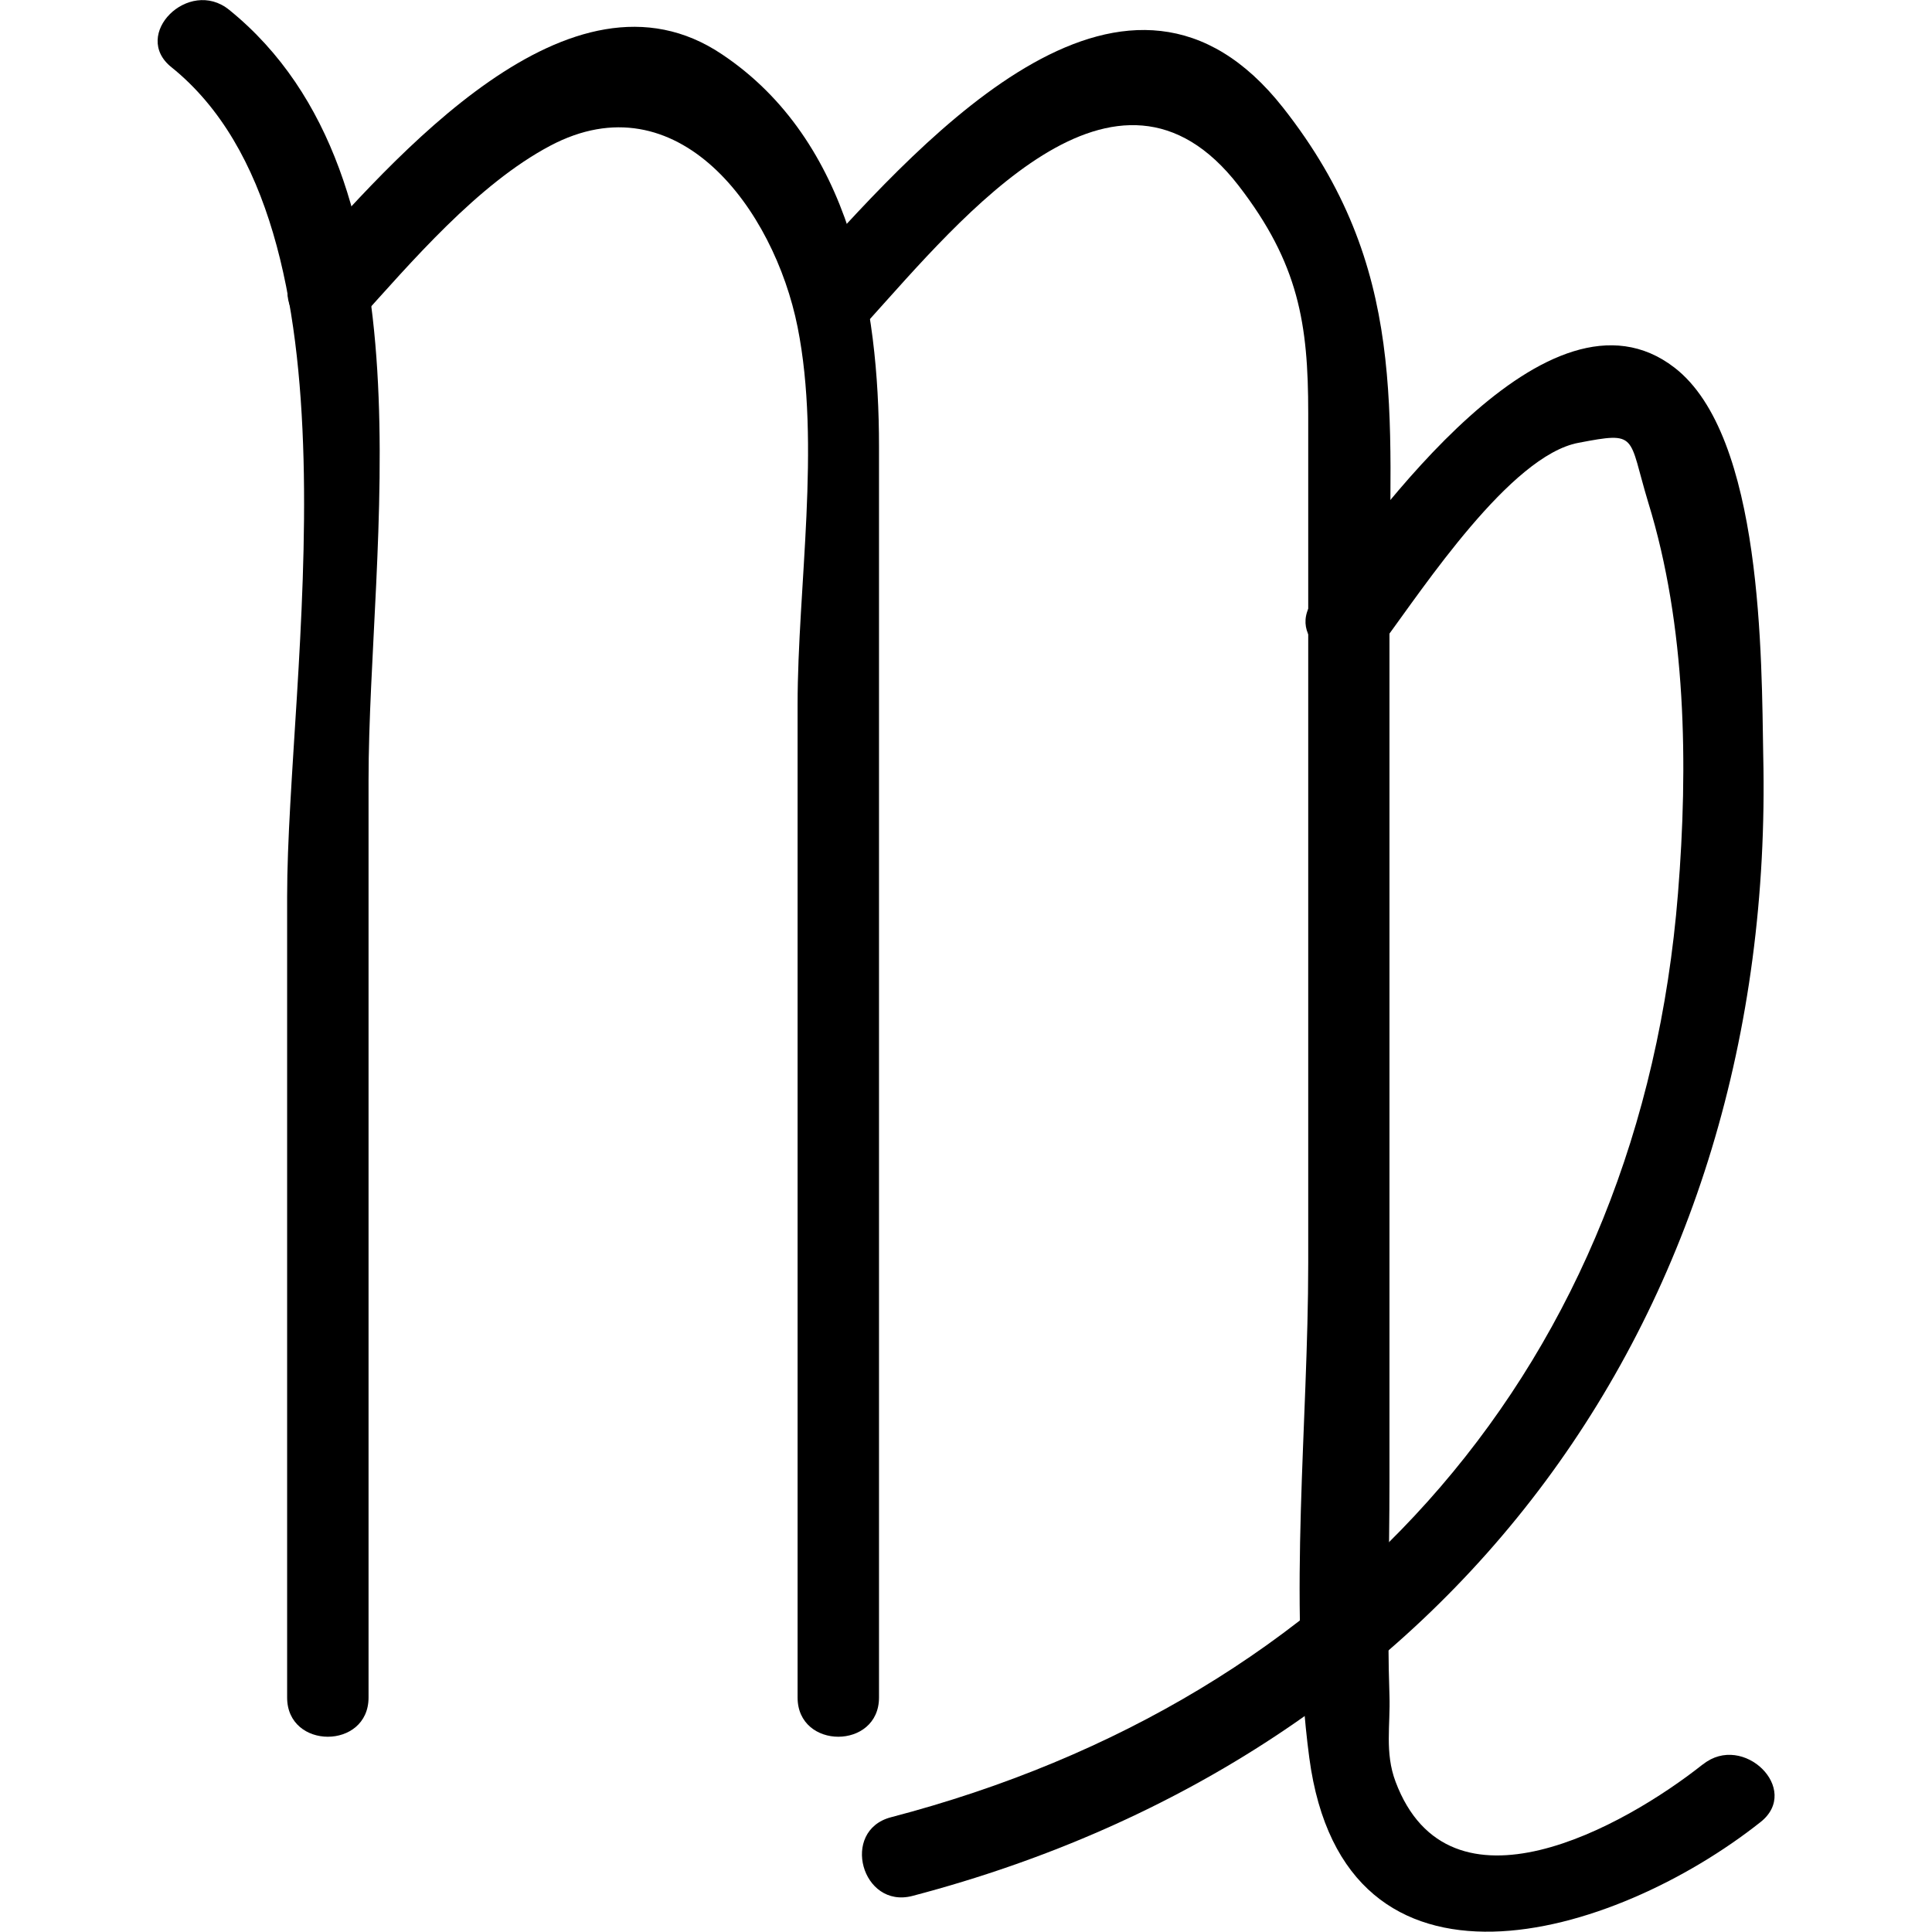 <svg width="500" height="500" data-v-47467140="" xmlns="http://www.w3.org/2000/svg" viewBox="0 0 92.74 110.82" class="" fill="#000"><defs data-v-47467140=""></defs><title data-v-47467140="">Virgo</title><g data-v-47467140="" id="Layer_2" data-name="Layer 2"><g data-v-47467140="" id="Virgo_Mono" data-name="Virgo Mono"><path data-v-47467140="" d="M.8,3.86C12.15,13,7.43,38.79,7.43,51.43V97.37c0,3,4.67,3,4.67,0V44.75c0-13.47,4-34.48-8-44.19C1.78-1.31-1.54,2,.8,3.86Z" class="cls-1"></path><path data-v-47467140="" d="M11.42,18.5c3.15-3.49,6.93-7.93,11.1-10.14C29.83,4.49,35.36,12,36.71,18.76s0,14.94,0,21.67V97.37c0,3,4.67,3,4.67,0V25.61c0-8-1.57-17.52-9-22.49-8.7-5.86-18.85,6-24.31,12.08-2,2.22,1.28,5.53,3.3,3.3Z" class="cls-1"></path><path data-v-47467140="" d="M88.64,101.2c-4.53,3.59-14.55,9.19-17.63,1-.63-1.67-.29-3.26-.35-4.94-.14-4.06,0-8.15,0-12.21V34.54c0-10.89,1.11-19.2-6.1-28.36-8.85-11.24-20.31,1.41-27.16,9-2,2.22,1.28,5.53,3.3,3.3C46.18,12.41,55,1.61,62,10.64c3.46,4.48,4,7.94,4,13.05V72.46c0,9.19-1.15,19.22.06,28.36,2,15,17.45,10.38,25.89,3.69,2.35-1.87-1-5.15-3.3-3.31Z" class="cls-1"></path><path data-v-47467140="" d="M70.34,36.78C72.61,33.72,77.6,26.13,81.5,25.4c3.45-.66,2.84-.43,4,3.41,2.19,7.09,2.3,15.11,1.71,22.43-2.15,26.92-19.12,46.2-45.15,53-2.91.77-1.67,5.27,1.24,4.51,31-8.14,49.53-33.45,48.8-65.4C92,37.88,92.1,25,87,21.08c-7.22-5.56-17.21,8.61-20.71,13.35-1.79,2.41,2.26,4.74,4,2.35Z" class="cls-1"></path></g></g></svg>
